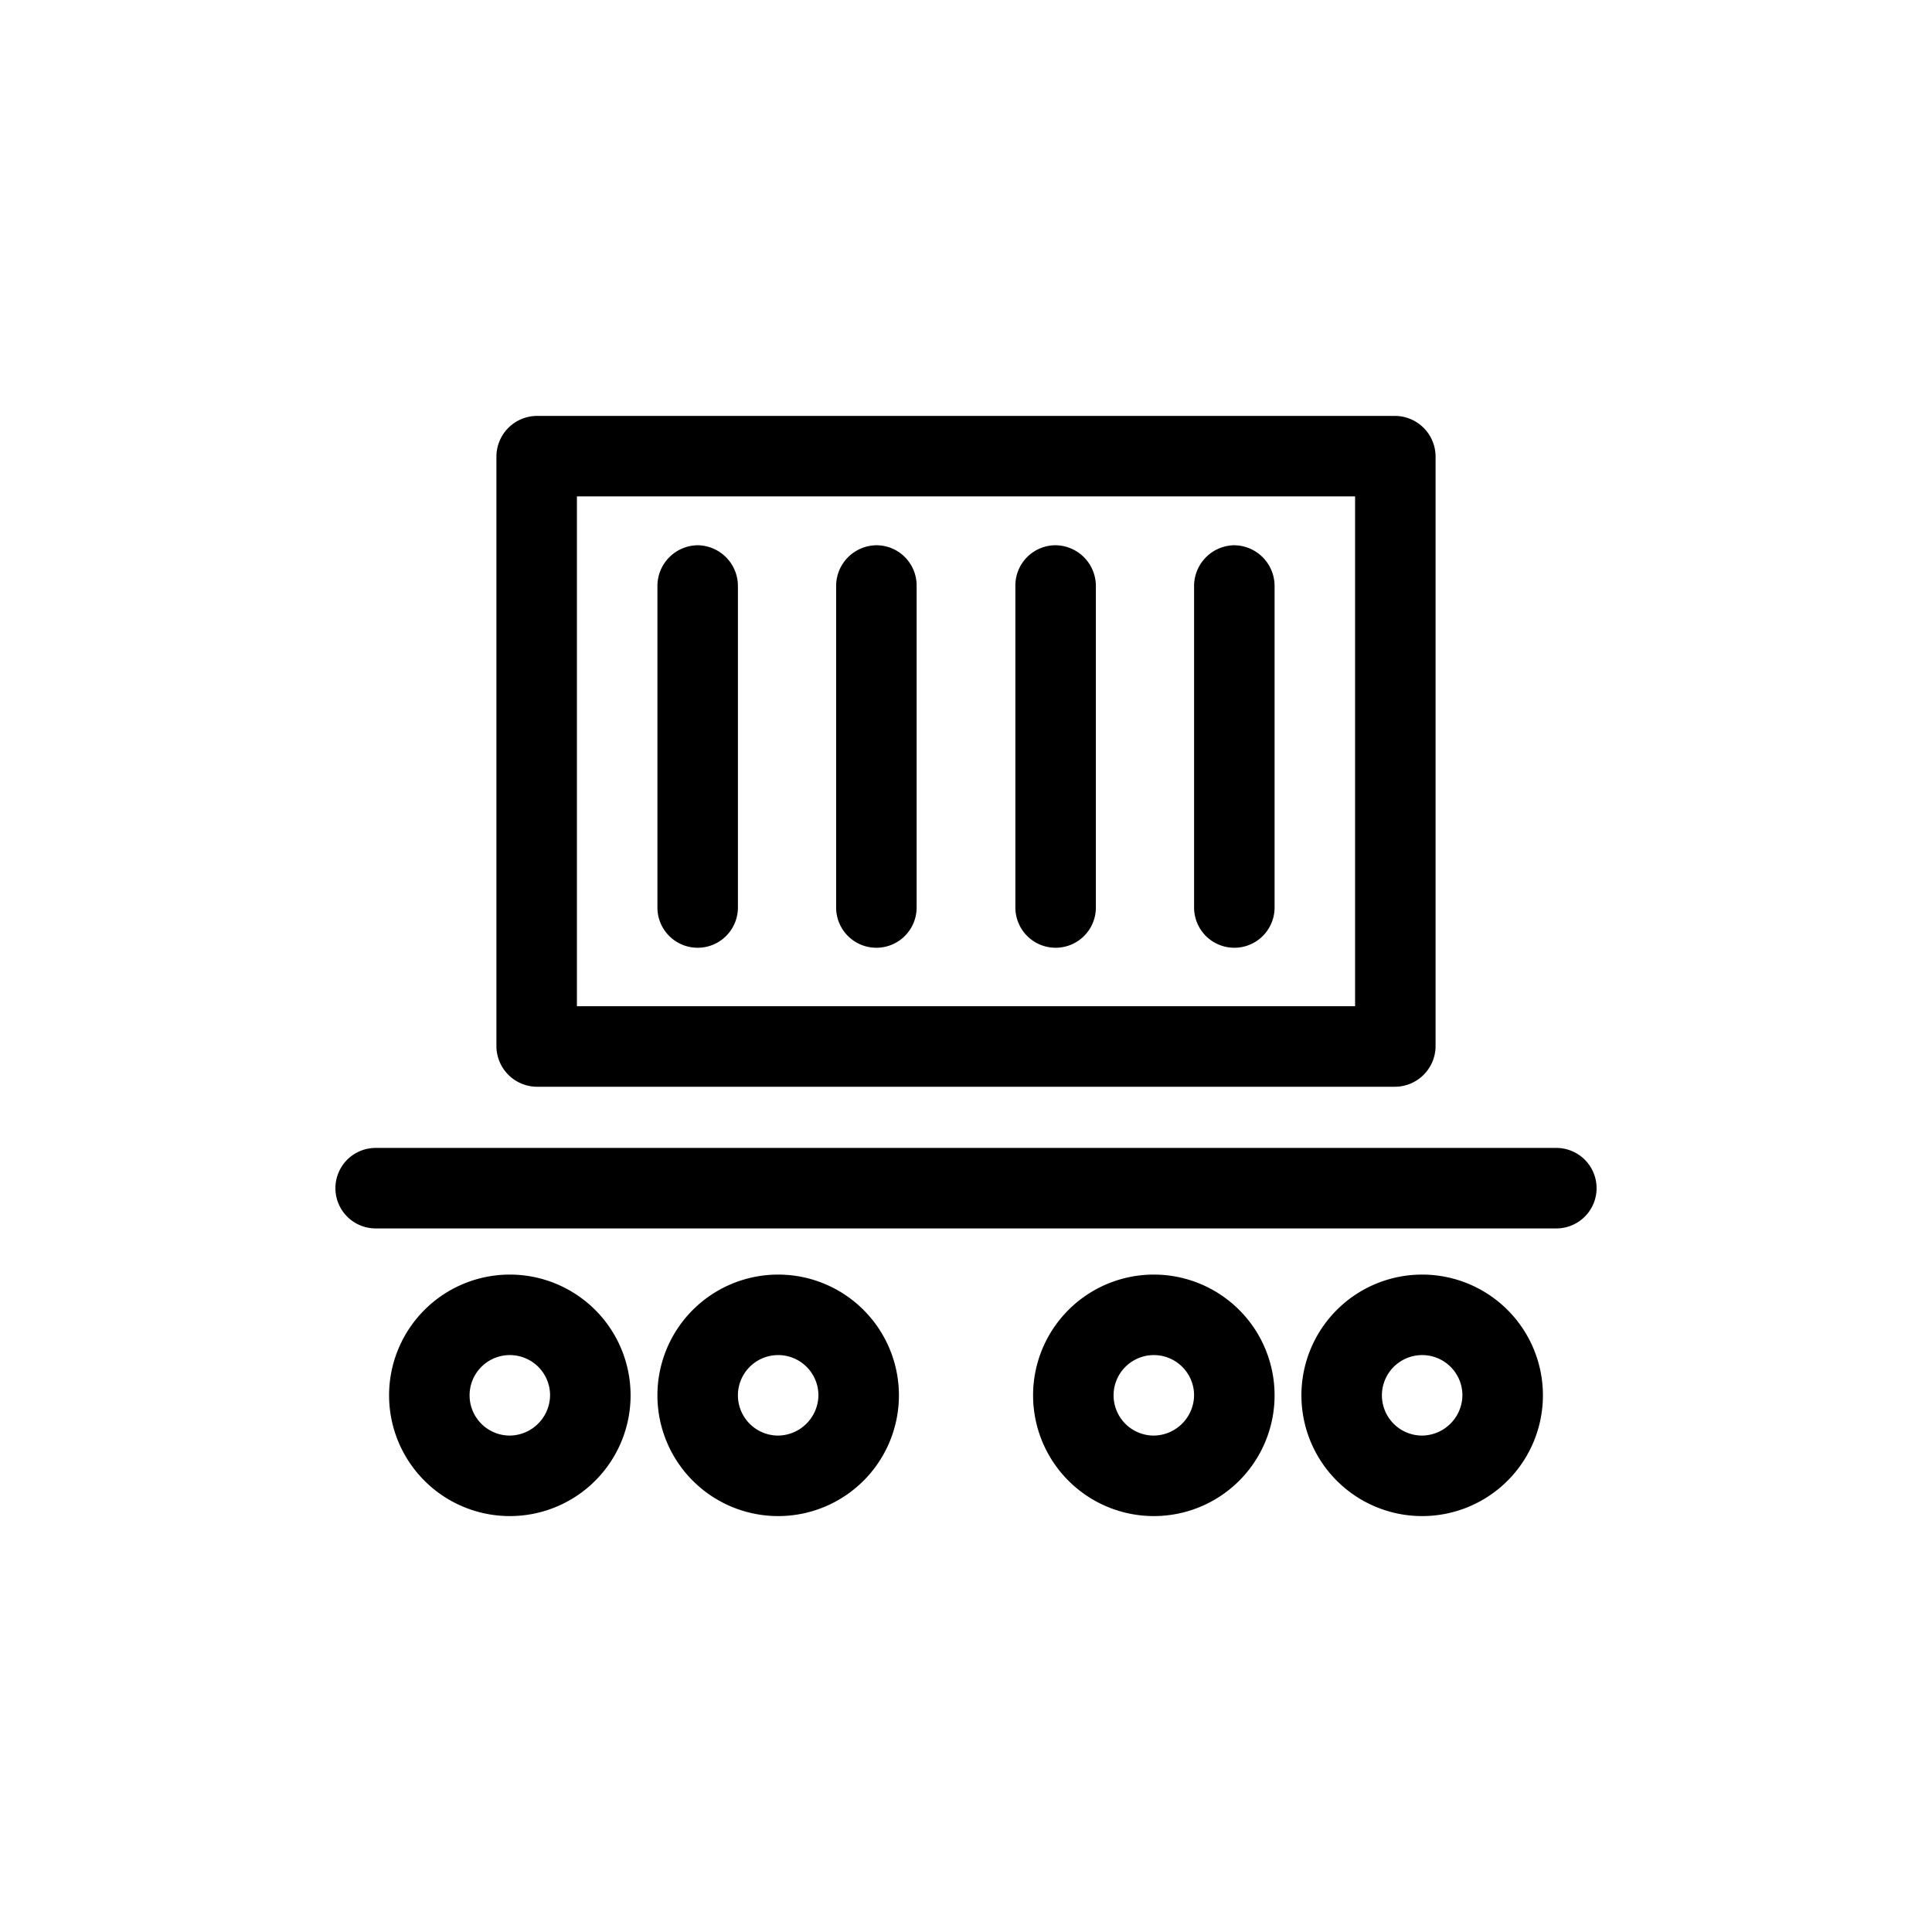 <svg data-name="transportation" xmlns="http://www.w3.org/2000/svg" viewBox="0 0 36 36"><title>Icon-Red_Hat-Transportation-Transportation-A-Black-RGB</title><path d="M23 10.16a.76.76 0 0 0-.75.75v6a.75.75 0 0 0 1.5 0v-6a.76.76 0 0 0-.75-.75zm-3.33 0a.75.75 0 0 0-.75.75v6a.75.75 0 0 0 1.5 0v-6a.76.76 0 0 0-.75-.75zm-3.34 0a.76.76 0 0 0-.75.75v6a.75.75 0 0 0 1.5 0v-6a.75.75 0 0 0-.75-.75zm-3.33 0a.76.76 0 0 0-.75.75v6a.75.75 0 0 0 1.5 0v-6a.76.76 0 0 0-.75-.75zm1.5 13.59A2.25 2.25 0 1 0 16.75 26a2.25 2.25 0 0 0-2.25-2.25zm0 3a.75.75 0 1 1 .75-.75.76.76 0 0 1-.75.75zm12-3A2.25 2.25 0 1 0 28.75 26a2.25 2.25 0 0 0-2.25-2.25zm0 3a.75.75 0 1 1 .75-.75.76.76 0 0 1-.75.75zm2.5-5.36H7a.75.75 0 0 0 0 1.5h22a.75.75 0 0 0 0-1.5zM9.5 23.75A2.25 2.25 0 1 0 11.75 26a2.25 2.25 0 0 0-2.25-2.25zm0 3a.75.75 0 1 1 .75-.75.76.76 0 0 1-.75.75zm.5-6.5h16a.76.76 0 0 0 .75-.75v-11a.76.76 0 0 0-.75-.75H10a.76.76 0 0 0-.75.75v11a.76.76 0 0 0 .75.75zm.75-11h14.5v9.5h-14.5zm10.75 14.5A2.25 2.25 0 1 0 23.75 26a2.25 2.25 0 0 0-2.25-2.25zm0 3a.75.75 0 1 1 .75-.75.76.76 0 0 1-.75.75z"/></svg>
